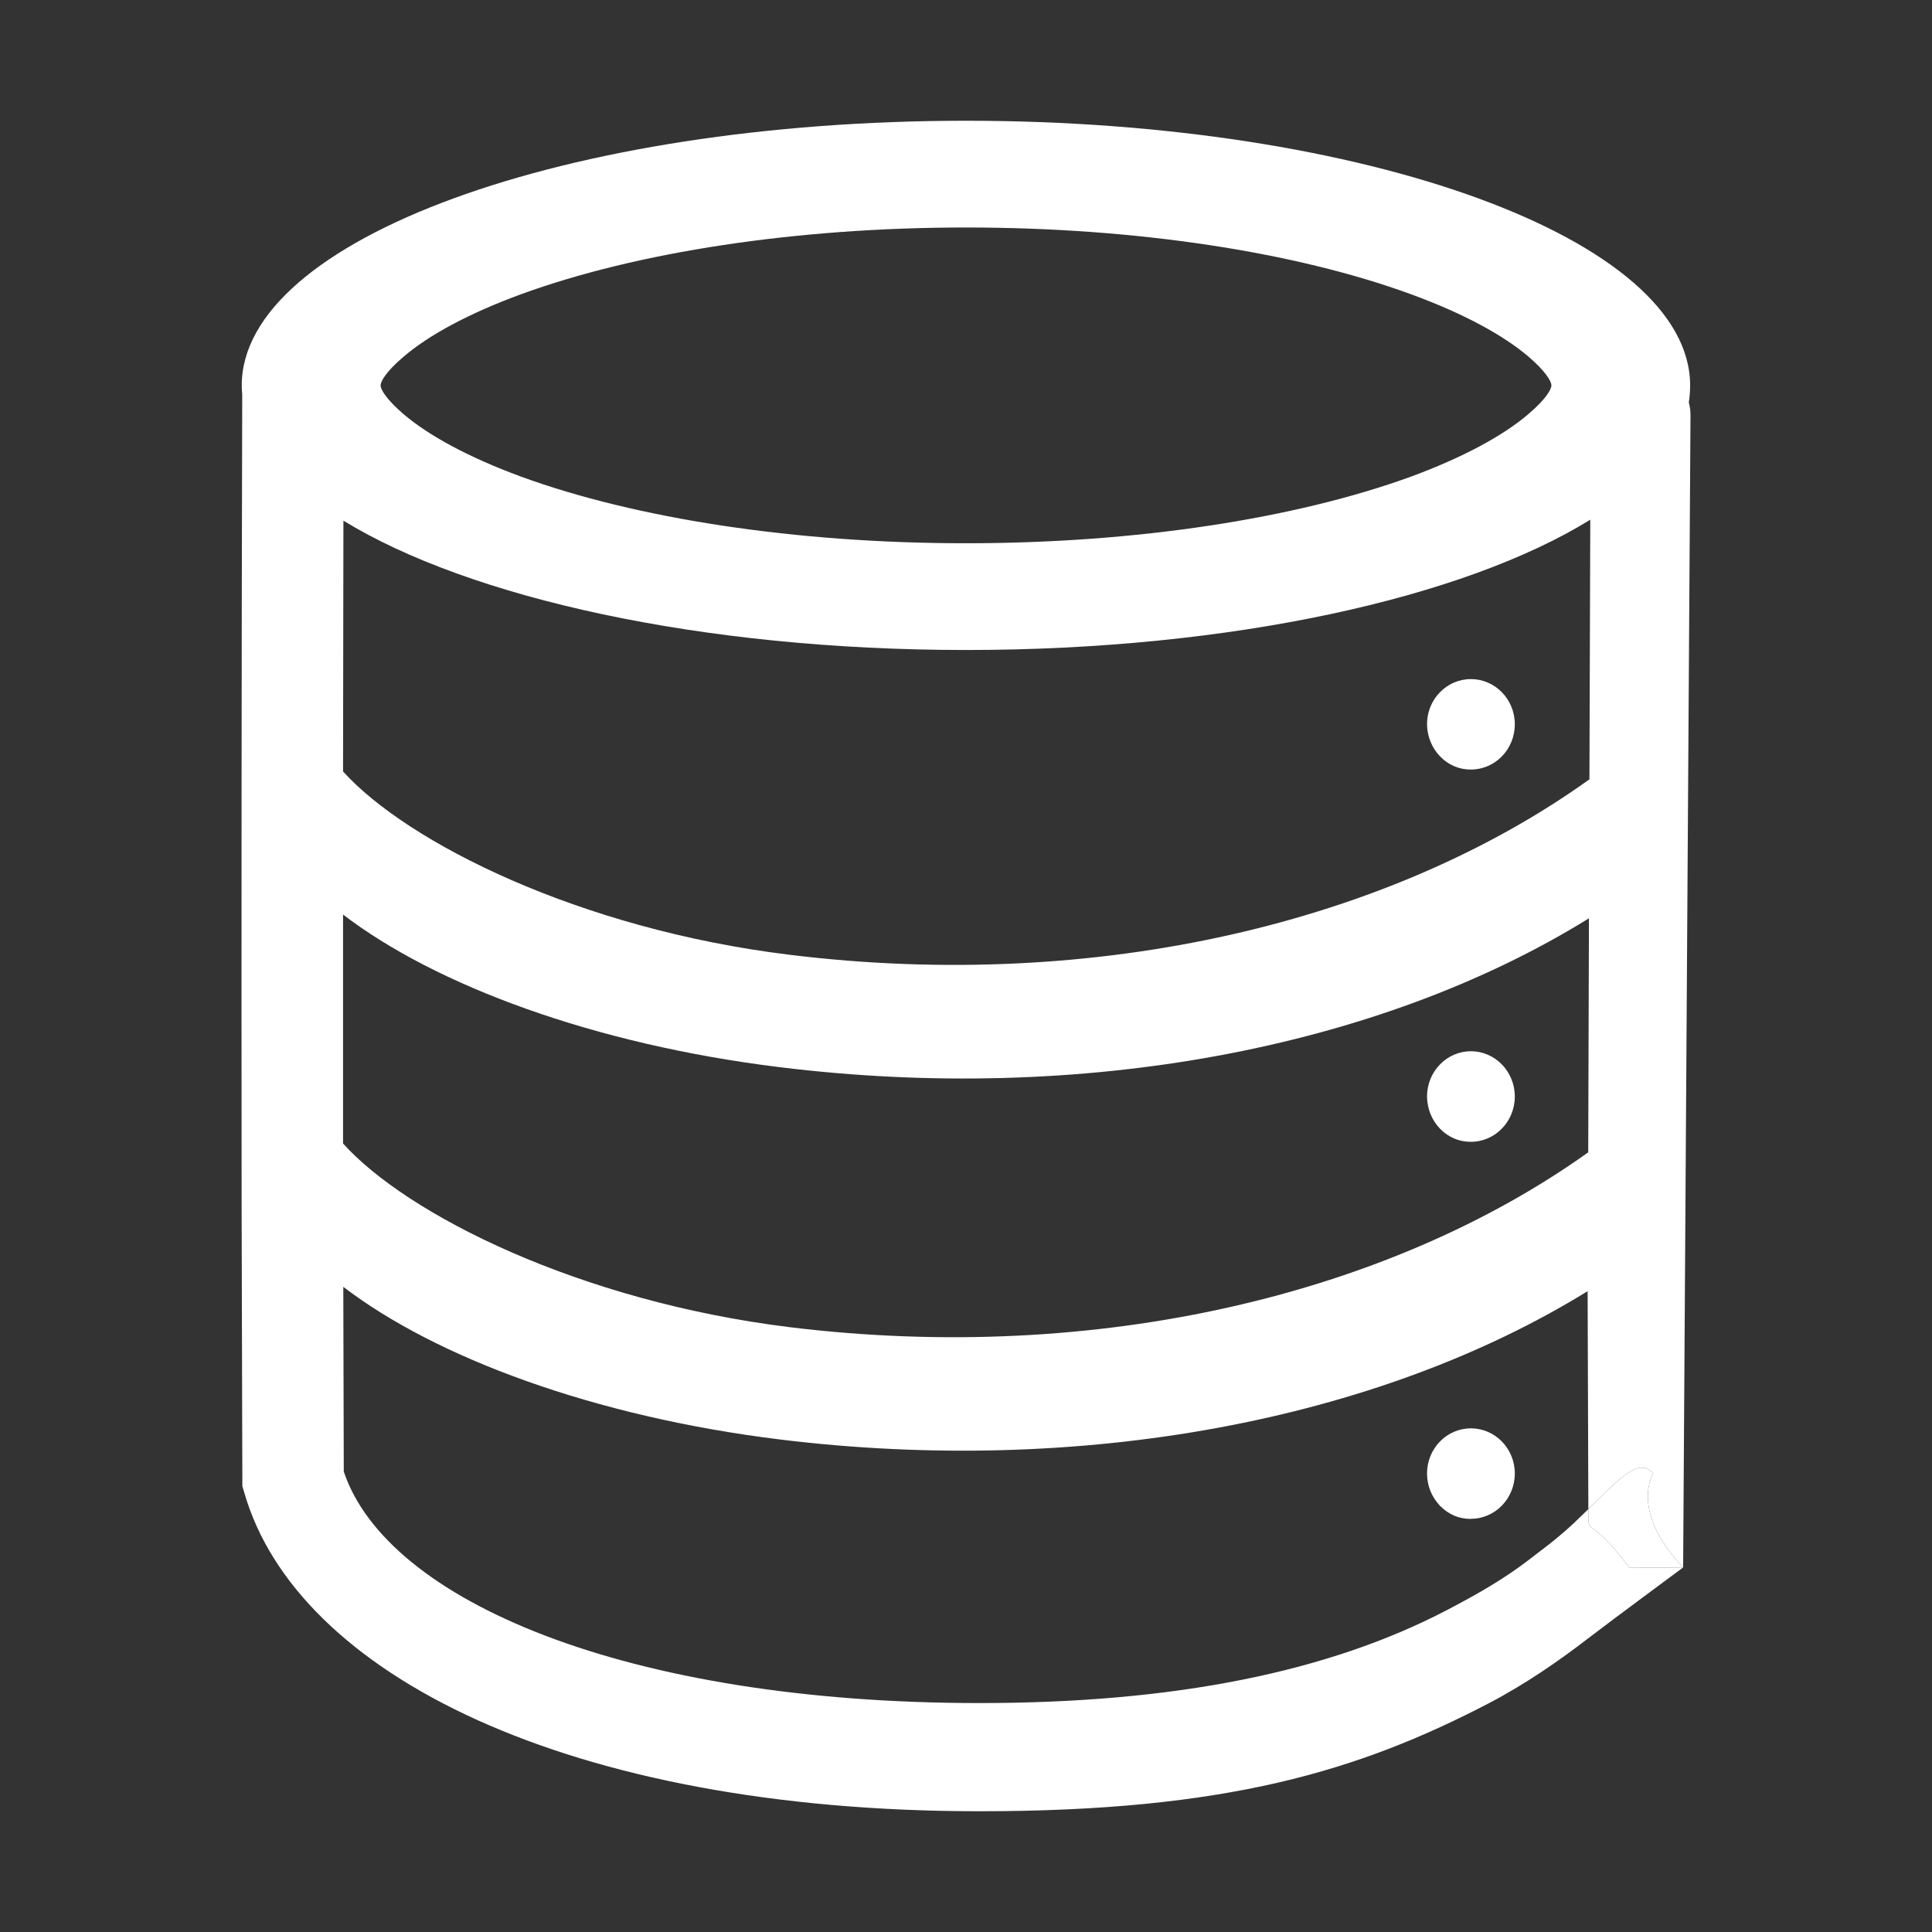 <svg width="16" height="16" viewBox="0 0 16 16" fill="none" xmlns="http://www.w3.org/2000/svg">
<rect x="0" y="0" width="16" height="16" fill="#333333" stroke="none"/>
<path d="M13.939 12.981C13.492 12.51 13.691 12.203 13.691 12.203C13.583 12.075 13.438 12.218 13.217 12.436L13.154 12.498L13.154 12.525C13.154 12.594 13.154 12.619 13.165 12.636C13.171 12.645 13.181 12.652 13.196 12.662C13.238 12.693 13.323 12.753 13.492 12.981C13.72 12.982 13.939 12.981 13.939 12.981Z" fill="white"/>
<path d="M12.181 6.373C12.085 6.374 11.994 6.335 11.926 6.264C11.858 6.194 11.819 6.098 11.818 5.998C11.818 5.791 11.981 5.624 12.181 5.624C12.382 5.624 12.545 5.791 12.545 5.998C12.545 6.206 12.382 6.373 12.181 6.373H12.181Z" fill="white"/>
<path fill-rule="evenodd" clip-rule="evenodd" d="M11.683 3.948C12.117 3.788 12.451 3.607 12.66 3.427C12.803 3.305 12.848 3.224 12.848 3.192C12.848 3.159 12.803 3.078 12.66 2.955C12.451 2.776 12.118 2.595 11.683 2.436C10.731 2.088 9.413 1.884 8 1.884C6.587 1.884 5.269 2.089 4.317 2.436C3.883 2.595 3.549 2.776 3.34 2.956C3.197 3.078 3.152 3.158 3.152 3.192C3.152 3.224 3.197 3.305 3.34 3.428C3.549 3.607 3.882 3.788 4.317 3.948C5.269 4.295 6.587 4.499 8 4.499C9.413 4.499 10.731 4.294 11.683 3.948ZM2.841 9.47V7.574C3.605 8.159 4.917 8.649 6.458 8.838C8.948 9.145 11.41 8.689 13.159 7.605L13.153 9.543C11.511 10.716 9.093 11.304 6.539 10.991C4.797 10.776 3.371 10.059 2.841 9.47ZM2.841 6.389C3.372 6.977 4.797 7.694 6.539 7.907C9.098 8.222 11.521 7.632 13.163 6.454L13.17 4.304C12.125 4.95 10.202 5.383 8 5.383C5.808 5.383 3.89 4.952 2.844 4.312C2.843 5.004 2.842 5.696 2.841 6.388V6.389ZM2.847 12.187L2.843 10.657C3.607 11.242 4.92 11.732 6.458 11.921C8.943 12.226 11.401 11.771 13.148 10.693L13.154 12.498C13.116 12.535 13.076 12.573 13.035 12.613C12.911 12.728 12.828 12.791 12.722 12.871L12.664 12.916C12.459 13.073 12.251 13.194 11.977 13.337C11.002 13.845 9.733 14.104 8.113 14.104C5.185 14.104 3.204 13.255 2.847 12.187ZM13.939 12.981C13.939 12.981 13.72 12.982 13.492 12.981C13.323 12.753 13.238 12.693 13.196 12.662C13.181 12.652 13.171 12.645 13.165 12.636C13.154 12.619 13.154 12.594 13.154 12.525L13.154 12.498L13.217 12.436C13.438 12.218 13.583 12.075 13.691 12.203C13.691 12.203 13.492 12.51 13.939 12.981ZM13.939 12.981C13.939 12.981 13.313 13.444 13.154 13.567C12.916 13.75 12.645 13.94 12.333 14.104C11.256 14.665 10.159 15 8.113 15C4.706 15 2.454 13.864 2.023 12.361L2.007 12.308V12.252L2.001 9.978C1.999 7.742 2 5.505 2.006 3.269C2.004 3.243 2.002 3.217 2.002 3.192C2.003 1.981 4.688 1 8 1C11.312 1 13.997 1.981 13.997 3.192C13.997 3.239 13.993 3.286 13.986 3.333C13.995 3.366 14 3.402 14 3.437L13.939 12.981Z" fill="white"/>
<path d="M12.181 9.456C12.085 9.457 11.994 9.418 11.926 9.348C11.858 9.277 11.819 9.182 11.818 9.081C11.818 8.874 11.981 8.706 12.181 8.706C12.382 8.706 12.545 8.874 12.545 9.081C12.545 9.288 12.382 9.456 12.181 9.456H12.181Z" fill="white"/>
<path d="M12.181 12.579C12.133 12.579 12.086 12.57 12.043 12.552C11.999 12.533 11.959 12.505 11.925 12.47C11.892 12.435 11.865 12.394 11.846 12.348C11.828 12.302 11.818 12.253 11.818 12.203C11.818 11.996 11.981 11.829 12.181 11.829C12.382 11.829 12.545 11.996 12.545 12.203C12.545 12.41 12.382 12.578 12.181 12.578L12.181 12.579Z" fill="white"/>
</svg>
